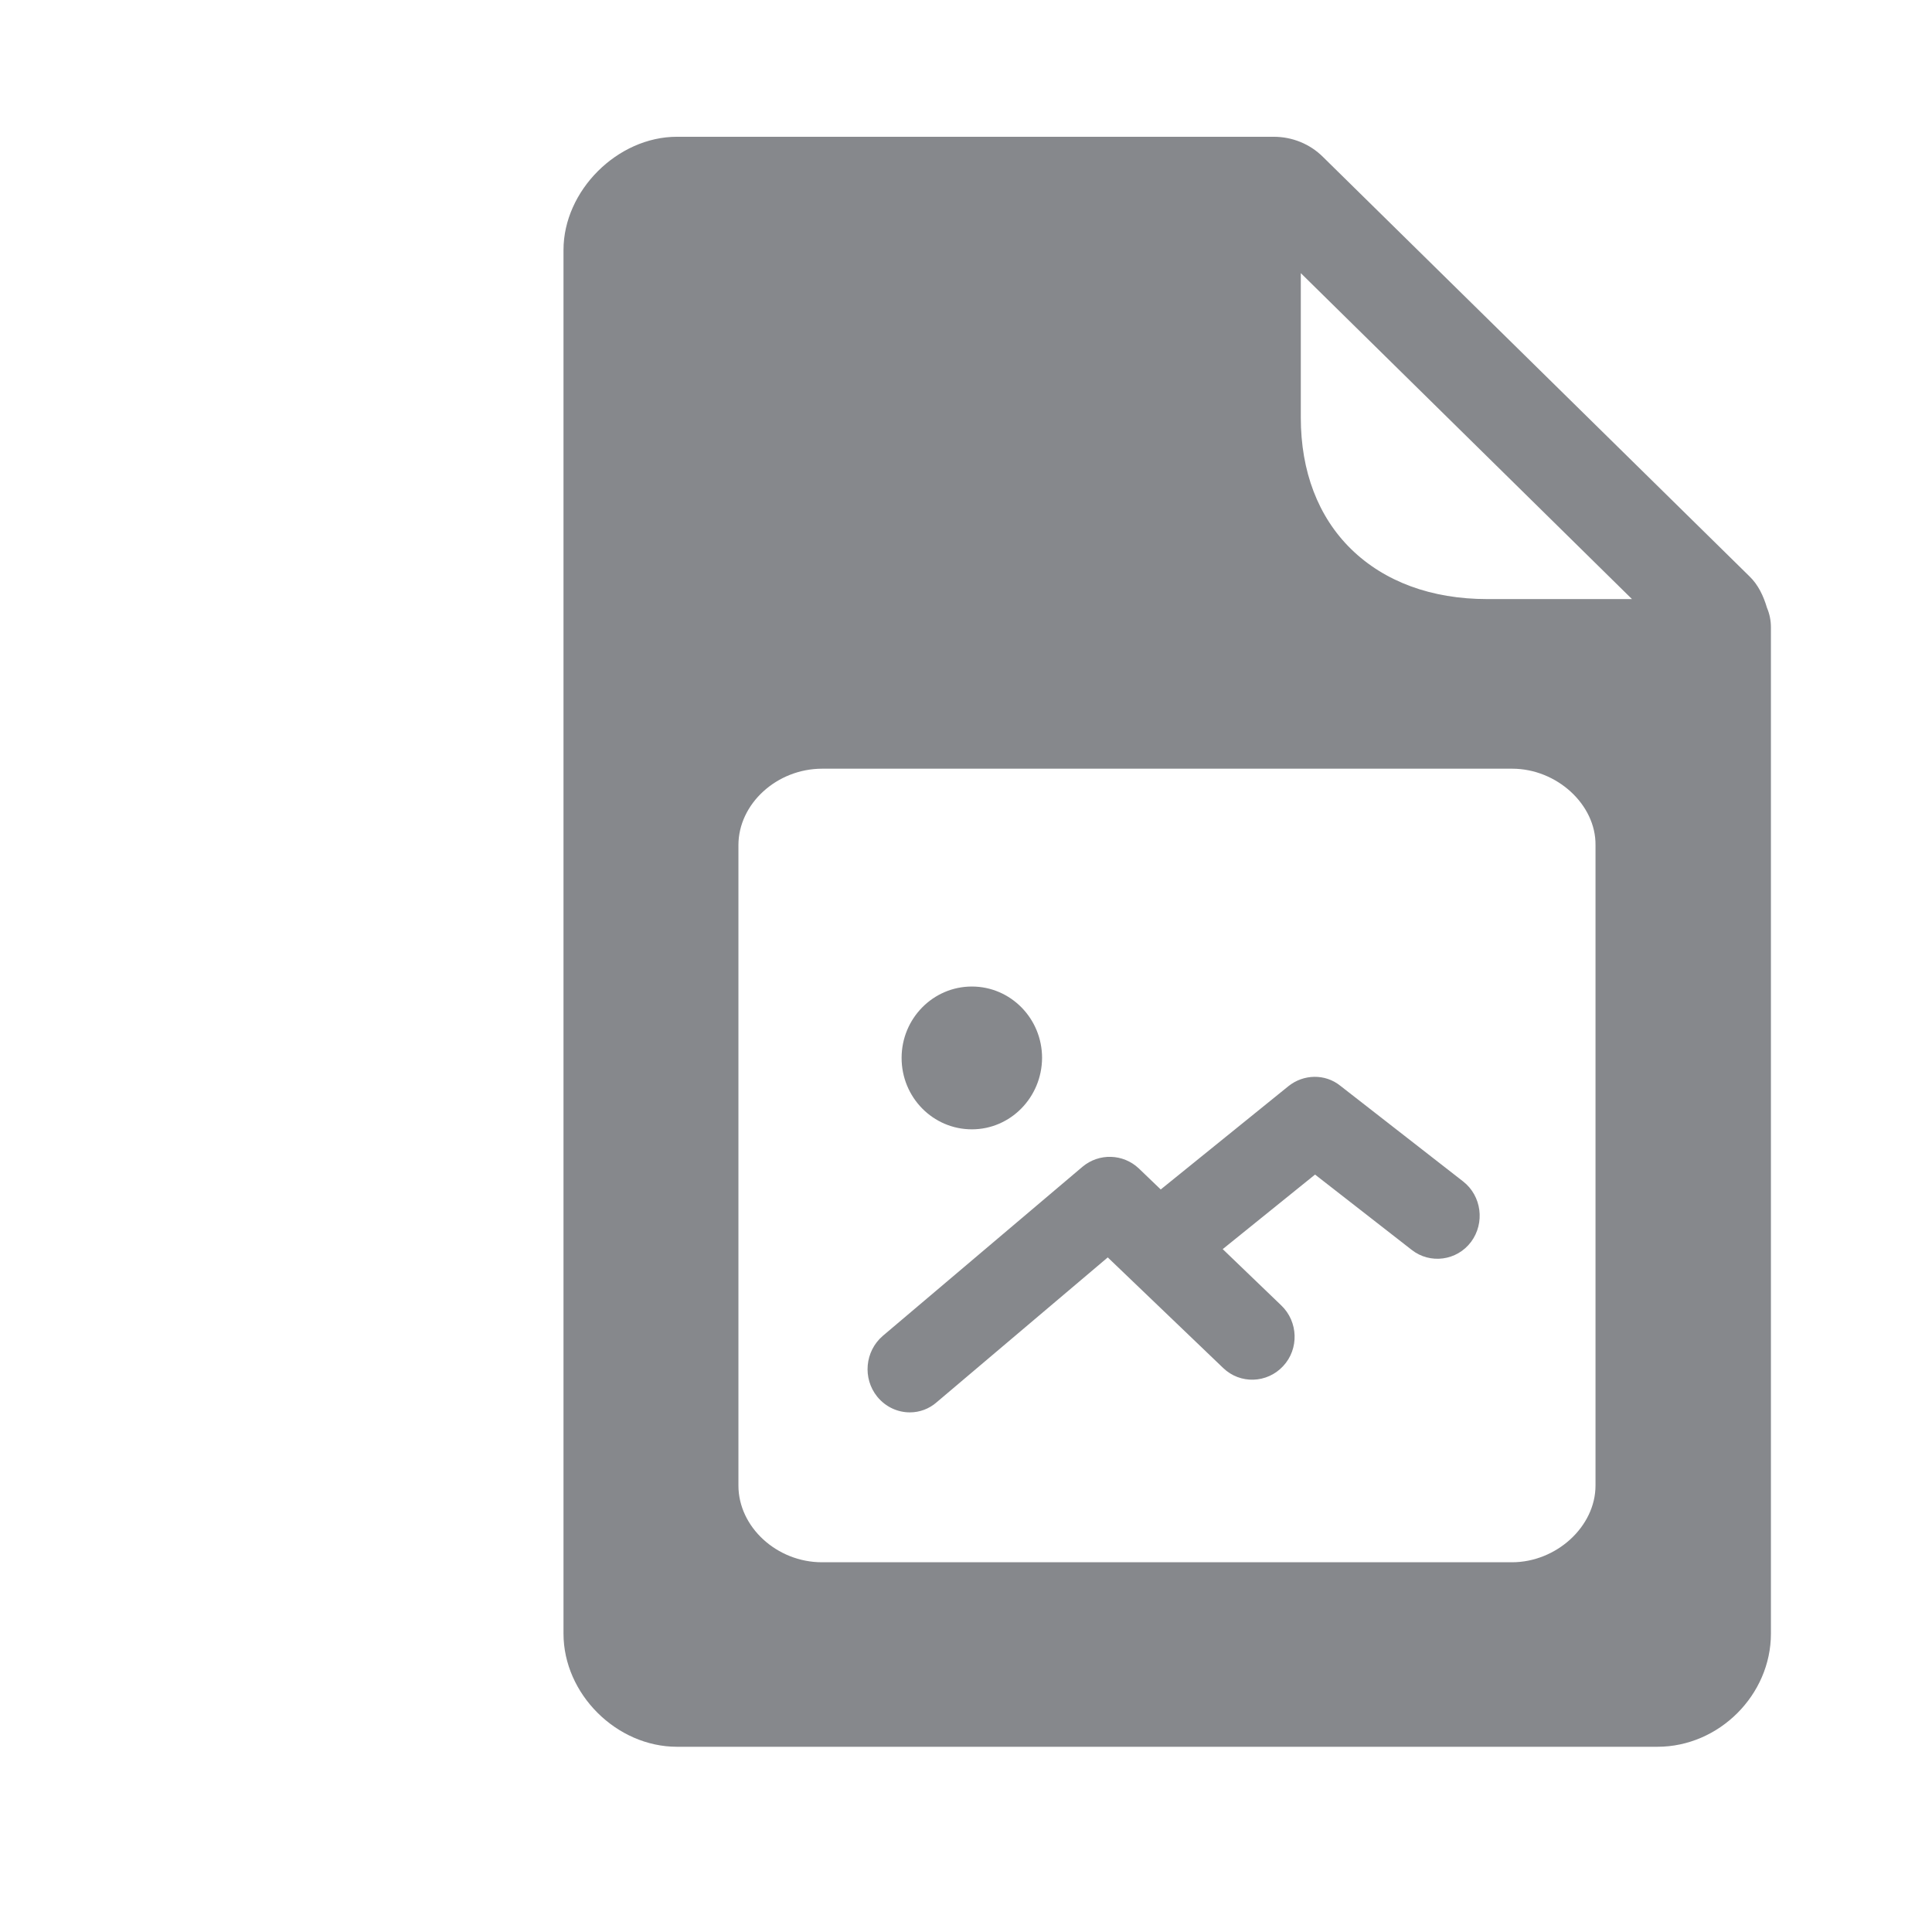 <svg width="24" height="24" viewBox="0 0 24 24" fill="none" xmlns="http://www.w3.org/2000/svg">
<path fill-rule="evenodd" clip-rule="evenodd" d="M20.273 7.442L16.159 3.393V5.187C16.159 5.854 16.373 6.418 16.783 6.82C17.197 7.225 17.781 7.442 18.474 7.442H20.273ZM21.95 7.55C21.982 7.625 21.999 7.707 21.999 7.793V20.294C21.999 21.055 21.354 21.699 20.59 21.699H8.409C7.659 21.699 7 21.043 7 20.294V3.105C7 2.369 7.67 1.699 8.409 1.699H15.822C16.053 1.699 16.273 1.788 16.435 1.95L21.733 7.16C21.842 7.265 21.907 7.405 21.95 7.55ZM18.785 9.549H10.214C9.649 9.549 9.173 9.986 9.173 10.499V18.454C9.173 18.968 9.649 19.407 10.211 19.407H18.782C19.335 19.407 19.82 18.962 19.82 18.454V10.499C19.826 9.994 19.338 9.549 18.785 9.549ZM12.073 14.029C11.591 14.029 11.2 13.633 11.2 13.142C11.2 12.652 11.591 12.255 12.073 12.255C12.555 12.255 12.945 12.652 12.945 13.142C12.942 13.633 12.552 14.029 12.073 14.029ZM11.303 17.545C11.152 17.545 11.003 17.479 10.898 17.351C10.713 17.123 10.744 16.786 10.966 16.595L13.447 14.494C13.652 14.322 13.952 14.331 14.146 14.514L14.419 14.776L16.005 13.493C16.193 13.342 16.461 13.336 16.649 13.487L18.175 14.676C18.406 14.856 18.448 15.192 18.275 15.426C18.098 15.663 17.764 15.706 17.536 15.526L16.336 14.591L15.189 15.517L15.916 16.216C16.128 16.418 16.139 16.758 15.939 16.971C15.74 17.185 15.406 17.197 15.195 16.994L13.761 15.62L11.636 17.419C11.542 17.502 11.423 17.545 11.303 17.545Z" fill="#86888C"/>
</svg>
